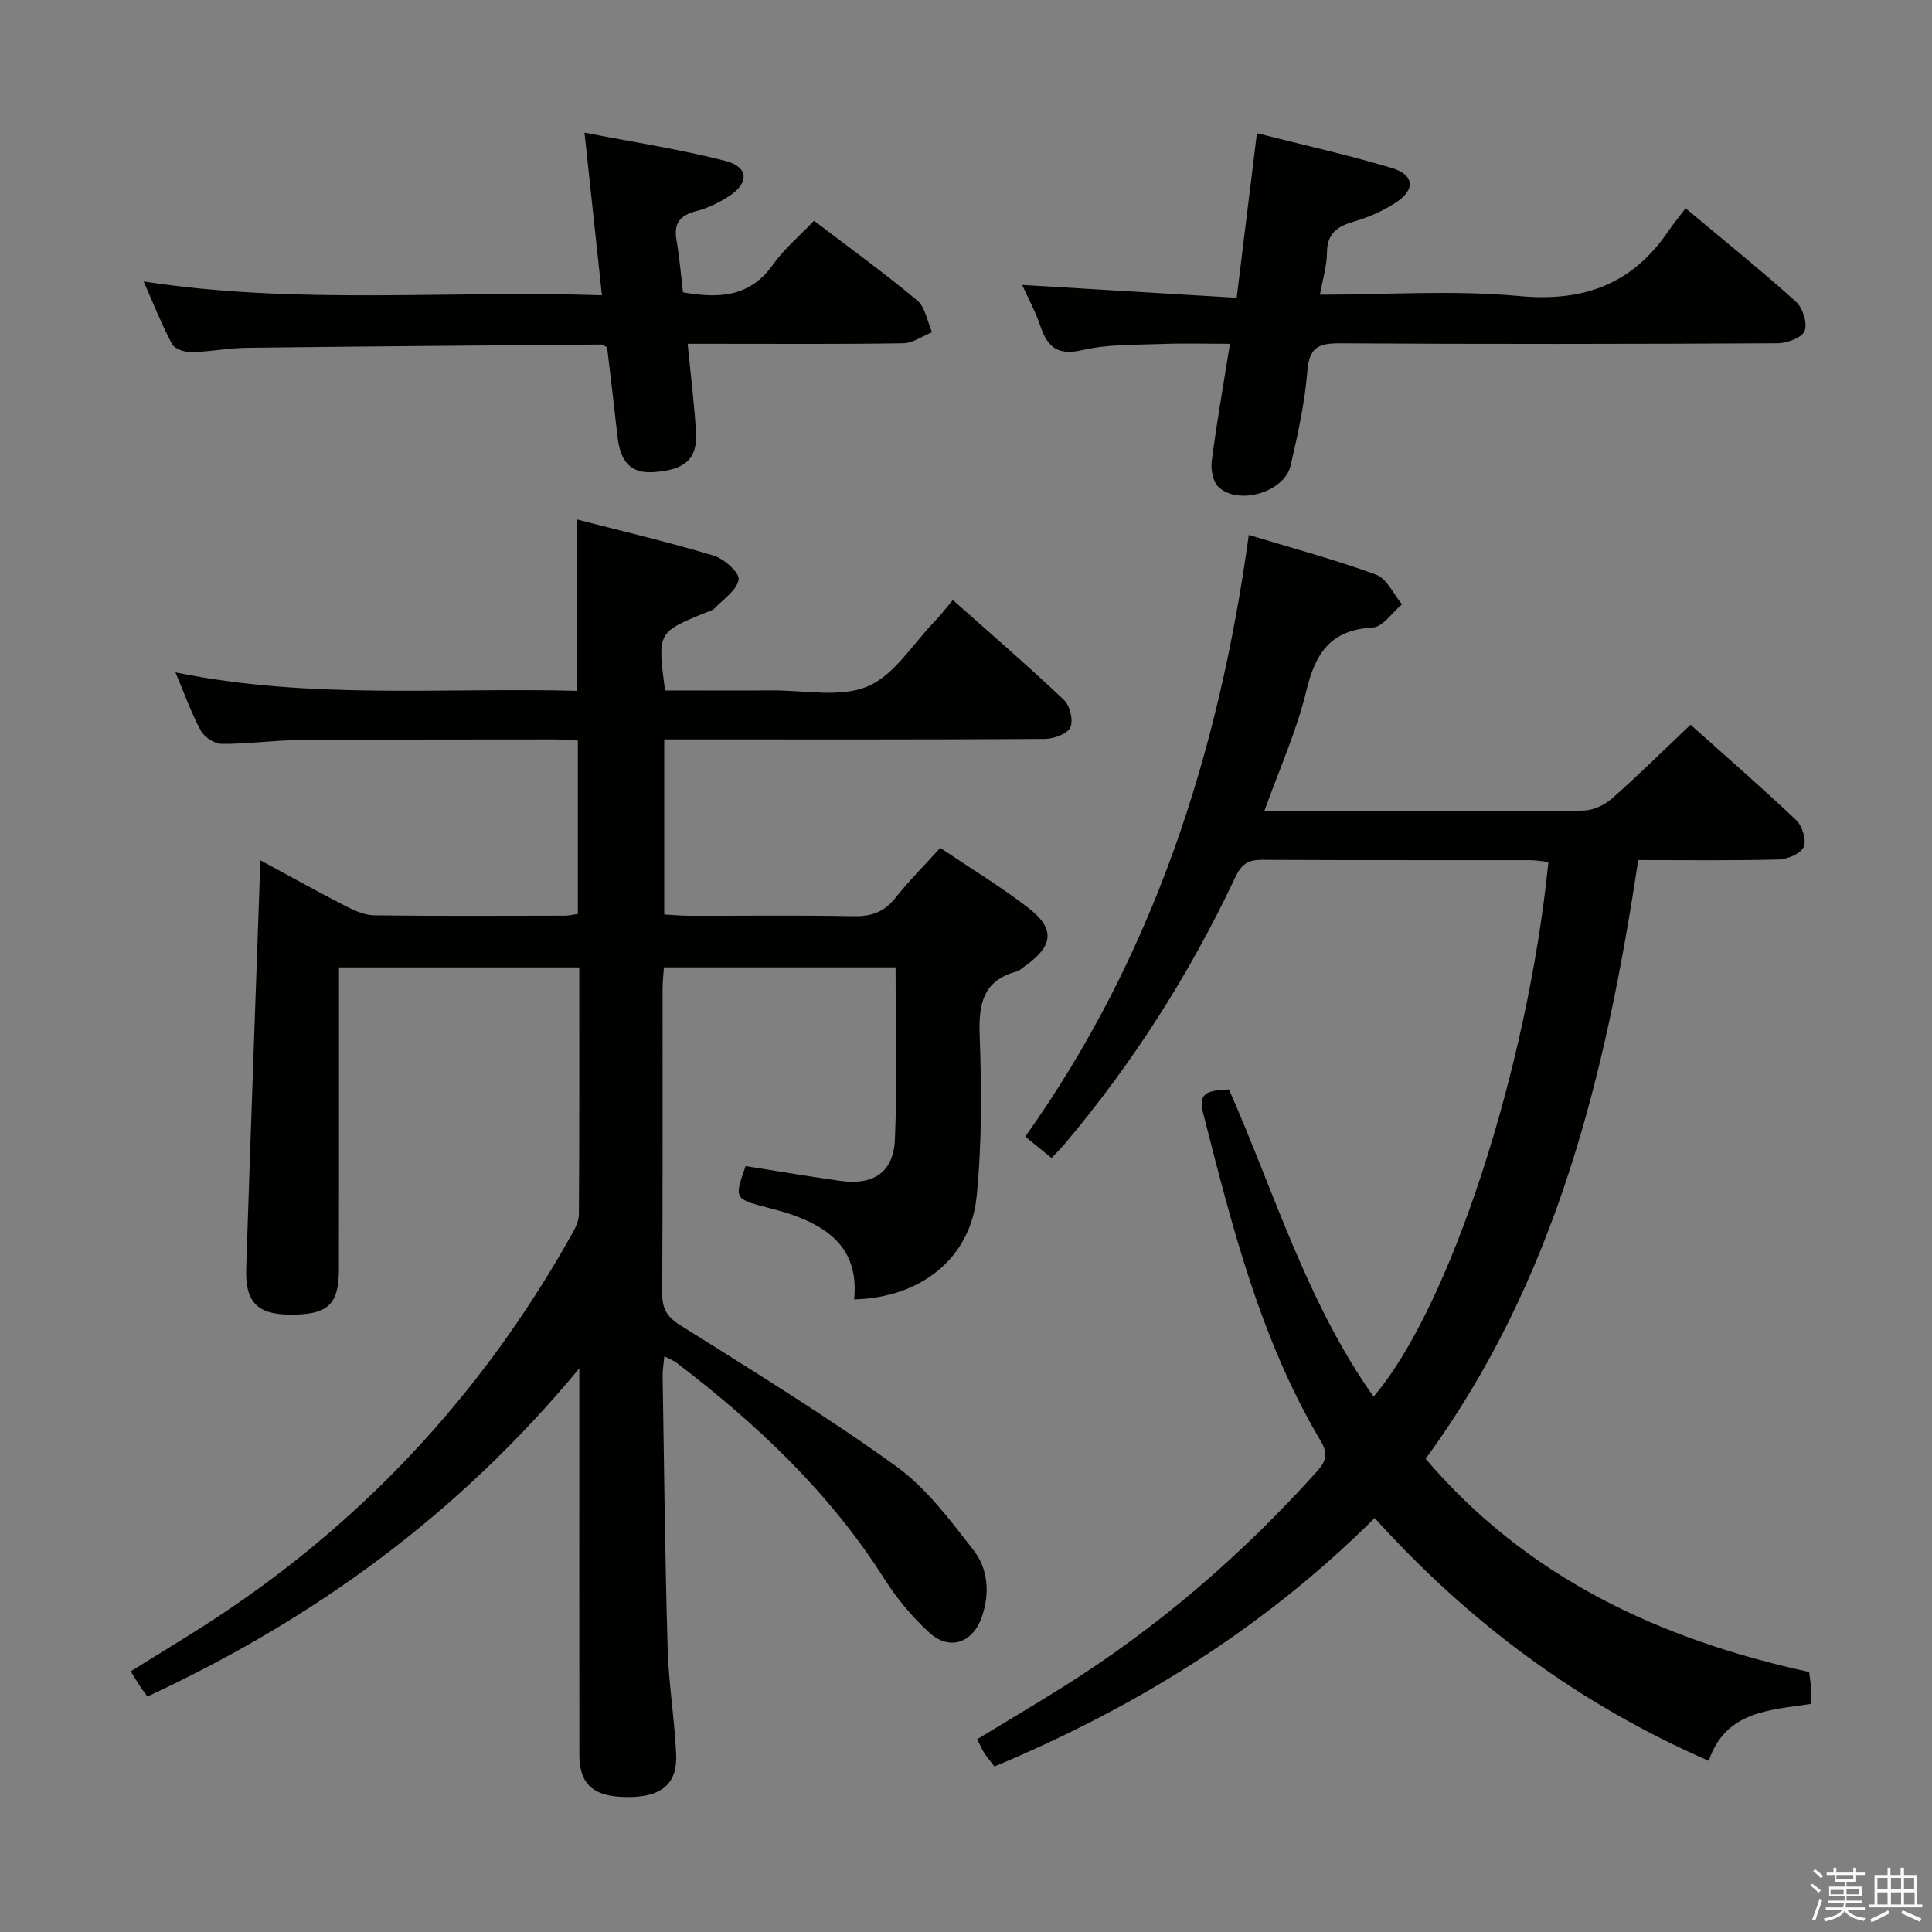 <svg enable-background="new 0 0 400 400" viewBox="0 0 400 400" xmlns="http://www.w3.org/2000/svg"><rect x="0" y="0" width="400" height="400" fill="#808080" stroke="none"/><path d="m374.8 390.4.4-.4c.7.5 1.3 1 1.8 1.4l-.5.5c-.5-.6-1.1-1.1-1.7-1.5zm1 7.3-.6-.3c.5-1.4 1.1-2.8 1.5-4.3.2.1.4.2.6.3-.5 1.3-1 2.8-1.5 4.3zm-.4-10.3.4-.4c.4.3 1 .8 1.7 1.4l-.5.5c-.4-.5-1-1-1.6-1.5zm2.5.3h1.7v-1h.6v1h3.5v-1h.6v1h1.8v.5h-1.8v1.4h-2v1h3.2v2h-3.2v.9h3.3v.5h-3.4c0 .3-.1.6-.1.9h4v.5h-3.7c.7.9 1.9 1.5 3.8 1.7-.1.2-.2.4-.3.6-2.1-.4-3.5-1.1-4-2.1-.4 1-1.8 1.7-4 2.2-.1-.2-.2-.4-.3-.6 2.1-.4 3.4-1 3.8-1.8h-3.4v-.5h3.6c.1-.3.1-.6.2-.9h-3.3v-.5h3.4c0-.3 0-.6 0-.9h-3.2v-2h3.3v-1h-2.1v-1.4h-1.7v-.5zm1.1 3.5v1h2.7c0-.3 0-.4 0-.4 0-.1 0-.2 0-.2 0-.1 0-.2 0-.3h-2.7zm1.2-3v.9h3.5v-.9zm4.7 3h-2.6v.6.4h2.6z" fill="#fafafb"/><path d="m393.6 386.7h.6v1.5h2.7v6.1h1.1v.6h-11v-.6h1.1v-6.1h2.7v-1.5h.6v1.5h2.1v-1.5zm-2.7 8.8.4.6c-1.2.6-2.5 1.3-3.8 1.9-.1-.2-.2-.4-.3-.6 1.2-.6 2.5-1.2 3.7-1.9zm-2.2-6.7v2.4h2.1v-2.4zm0 3v2.5h2.1v-2.5zm2.8-3v2.4h2.1v-2.4zm0 3v2.5h2.1v-2.5zm6 6.1c-1.4-.7-2.7-1.3-3.9-1.8l.3-.6c1.5.6 2.7 1.2 3.9 1.7zm-1.2-9.1h-2.1v2.4h2.1zm-2.1 3v2.5h2.2v-2.5z" fill="#fafafb"/><g fill="#010100"><path d="m176.84 269.03c1.03-10.27-5.01-14.85-13.24-17.67-1.57-.54-3.18-.93-4.79-1.36-6.81-1.82-6.81-1.81-4.44-8.58 6.52 1.03 13.02 2.14 19.55 3.06 6.89.97 11.07-1.73 11.36-8.54.5-11.77.14-23.58.14-35.66-16.09 0-31.83 0-47.96 0-.1 1.51-.28 2.95-.28 4.39-.02 21 .05 41.99-.08 62.99-.02 3.2.9 4.94 3.73 6.71 15.06 9.47 30.24 18.79 44.66 29.17 6.3 4.54 11.24 11.19 16.09 17.43 3.01 3.88 3.39 8.94 1.68 13.83-1.89 5.39-6.67 7.05-10.9 3.18-3.51-3.22-6.68-7.02-9.23-11.04-11.32-17.86-26.36-32.07-43.02-44.76-.62-.47-1.39-.76-2.57-1.38-.15 1.68-.37 2.92-.35 4.15.3 18.81.5 37.62 1.04 56.43.21 7.29 1.44 14.55 1.76 21.85.27 6.14-3.05 8.83-9.97 8.83-7.06.01-10.06-2.53-10.07-8.73-.03-24.33-.01-48.66-.01-72.99 0-1.8 0-3.61 0-7.04-25.06 30.29-54.99 51.95-89.43 67.95-.67-.94-1.17-1.59-1.61-2.27-.55-.83-1.05-1.68-1.84-2.95 4.96-3.08 9.88-6.07 14.74-9.16 32.24-20.53 57.59-47.57 76.32-80.85.8-1.41 1.72-3.04 1.73-4.57.12-16.96.08-33.91.08-51.16-16.66 0-32.9 0-49.75 0v5.48c0 19 .02 37.99-.01 56.99-.01 7.4-2.29 9.46-10.14 9.42-6.72-.04-9.28-2.57-9.06-9.51.92-28.06 1.94-56.12 2.94-84.55 5.65 3.05 11.55 6.34 17.55 9.43 1.86.96 4 1.93 6.02 1.96 13.16.17 26.33.09 39.49.07.8 0 1.61-.21 2.67-.36 0-11.92 0-23.67 0-35.89-1.63-.09-3.23-.24-4.83-.24-17.66.02-35.33-.01-52.99.14-5.31.05-10.62.82-15.93.78-1.49-.01-3.59-1.4-4.32-2.74-1.96-3.61-3.33-7.53-5.25-12.06 28 5.71 55.57 3.08 83.1 3.82 0-11.99 0-23.37 0-35.49 9.54 2.47 19.03 4.69 28.35 7.5 2.15.65 5.36 3.52 5.15 4.94-.33 2.2-3.13 4.05-4.97 5.97-.43.45-1.17.6-1.79.86-10.06 4.1-10.06 4.1-8.47 16.14 7.32 0 14.75.04 22.19-.01 6.65-.05 14.03 1.56 19.72-.82 5.52-2.3 9.33-8.73 13.84-13.39 1.27-1.31 2.37-2.77 3.84-4.5 8.02 7.13 15.68 13.74 23.01 20.69 1.24 1.18 1.98 4.28 1.3 5.71-.65 1.36-3.46 2.35-5.32 2.36-24.33.15-48.66.1-72.98.1-1.81 0-3.61 0-5.77 0v36.24c1.67.09 3.43.27 5.2.27 11.33.03 22.66-.13 33.99.09 3.65.07 6.32-.83 8.62-3.73 2.78-3.5 5.97-6.69 9.34-10.41 6.16 4.15 12.41 7.94 18.17 12.37 5.69 4.38 5.28 7.93-.67 12.12-.54.38-1.06.92-1.66 1.09-6.98 1.87-7.92 6.69-7.68 13.21.41 11.12.47 22.35-.63 33.4-1.28 12.77-11.51 20.93-25.36 21.29z"/><path d="m217.71 239.75c-1.96-1.59-3.49-2.84-5.44-4.43 26.45-37.21 40.05-79.18 46.28-124.57 9.11 2.77 17.86 5.11 26.34 8.22 2.24.82 3.61 4.03 5.38 6.15-2.03 1.68-3.98 4.7-6.09 4.81-8.67.46-11.83 5.25-13.71 13.07-2 8.31-5.59 16.23-8.71 24.94h11.98c18 0 36 .08 53.99-.11 2.02-.02 4.42-1.11 5.97-2.47 5.49-4.83 10.69-9.99 16.31-15.31 7.1 6.35 14.63 12.88 21.85 19.73 1.27 1.2 2.19 4.16 1.58 5.57-.61 1.39-3.34 2.55-5.18 2.6-9.48.25-18.97.12-29.09.12-6.64 44.23-17.01 87.09-44.01 123.95 21.01 24.65 48.45 37.39 79.4 44.15.16 1.25.34 2.36.42 3.49.07.96.01 1.93.01 3.11-8.66 1.32-17.69 1.44-21.22 11.79-26.91-11.75-49.53-28.54-69.16-50.27-22.75 22.65-49.24 39.12-78.73 51.44-.78-1.02-1.51-1.87-2.1-2.79-.52-.82-.9-1.74-1.46-2.86 6.05-3.68 12.01-7.21 17.88-10.89 19.59-12.3 36.91-27.26 52.37-44.45 1.91-2.13 2.53-3.6.87-6.39-12.55-21.13-18.43-44.69-24.42-68.2-1.14-4.48 2.11-4.34 5.43-4.59 9.4 21.32 16.12 44.09 29.93 63.6 15.72-18.29 31.92-67.93 36.2-110.69-1.25-.13-2.5-.38-3.76-.38-18.5-.03-37 .04-55.49-.07-2.86-.02-4.26.83-5.55 3.56-9.4 19.95-21.15 38.43-35.38 55.3-.73.86-1.55 1.66-2.69 2.87z"/><path d="m254.65 71.18c-4.97 0-9.58-.14-14.18.04-5.48.21-11.11.03-16.38 1.26-5.17 1.21-7.23-.66-8.72-5.04-.99-2.93-2.5-5.69-3.74-8.45 14.86.89 29.39 1.76 44.41 2.66 1.44-11.73 2.77-22.55 4.19-34.07 9.54 2.42 18.87 4.48 28 7.23 4.58 1.38 4.82 4.44.87 7.06-2.59 1.71-5.55 3.06-8.53 3.92-3.51 1.01-5.82 2.36-5.84 6.53-.01 2.75-.88 5.49-1.45 8.69 13.97 0 27.71-.99 41.23.28 13.44 1.27 23.51-2.49 31-13.57 1.03-1.52 2.21-2.93 3.48-4.6 8.17 6.85 15.69 12.9 22.84 19.34 1.41 1.27 2.43 4.47 1.8 6.06-.56 1.41-3.65 2.54-5.63 2.55-30.16.16-60.33.2-90.49.01-4.44-.03-6.43.76-6.83 5.71-.53 6.58-1.97 13.12-3.46 19.58-1.27 5.52-10.84 8.36-14.97 4.43-1.15-1.1-1.6-3.63-1.37-5.37 1.02-7.88 2.4-15.7 3.77-24.25z"/><path d="m168.53 45.7c7.45 5.68 14.6 10.85 21.36 16.49 1.69 1.41 2.09 4.36 3.08 6.6-1.99.79-3.98 2.25-5.98 2.28-13 .21-26 .11-39 .11-1.78 0-3.56 0-5.62 0 .64 6.58 1.4 12.48 1.73 18.41.3 5.49-2.33 7.74-8.83 8.16-4.55.3-6.83-2-7.42-7.35-.69-6.24-1.45-12.47-2.16-18.5-.66-.31-.95-.57-1.25-.57-24.47.2-48.95.38-73.42.68-3.81.05-7.61.82-11.41.89-1.36.03-3.45-.65-3.98-1.65-2.16-4.04-3.84-8.34-5.89-12.98 31.82 4.92 63.24 1.77 94.88 2.86-1.21-11.32-2.34-21.86-3.61-33.67 9.96 1.94 19.68 3.42 29.17 5.85 4.84 1.24 4.96 4.59.74 7.31-2.07 1.34-4.4 2.48-6.77 3.09-3.34.86-4.7 2.48-4.09 5.97.62 3.57.91 7.2 1.34 10.84 7.38 1.3 13.86 1.05 18.65-5.76 2.29-3.21 5.42-5.83 8.48-9.06z"/></g></svg>
